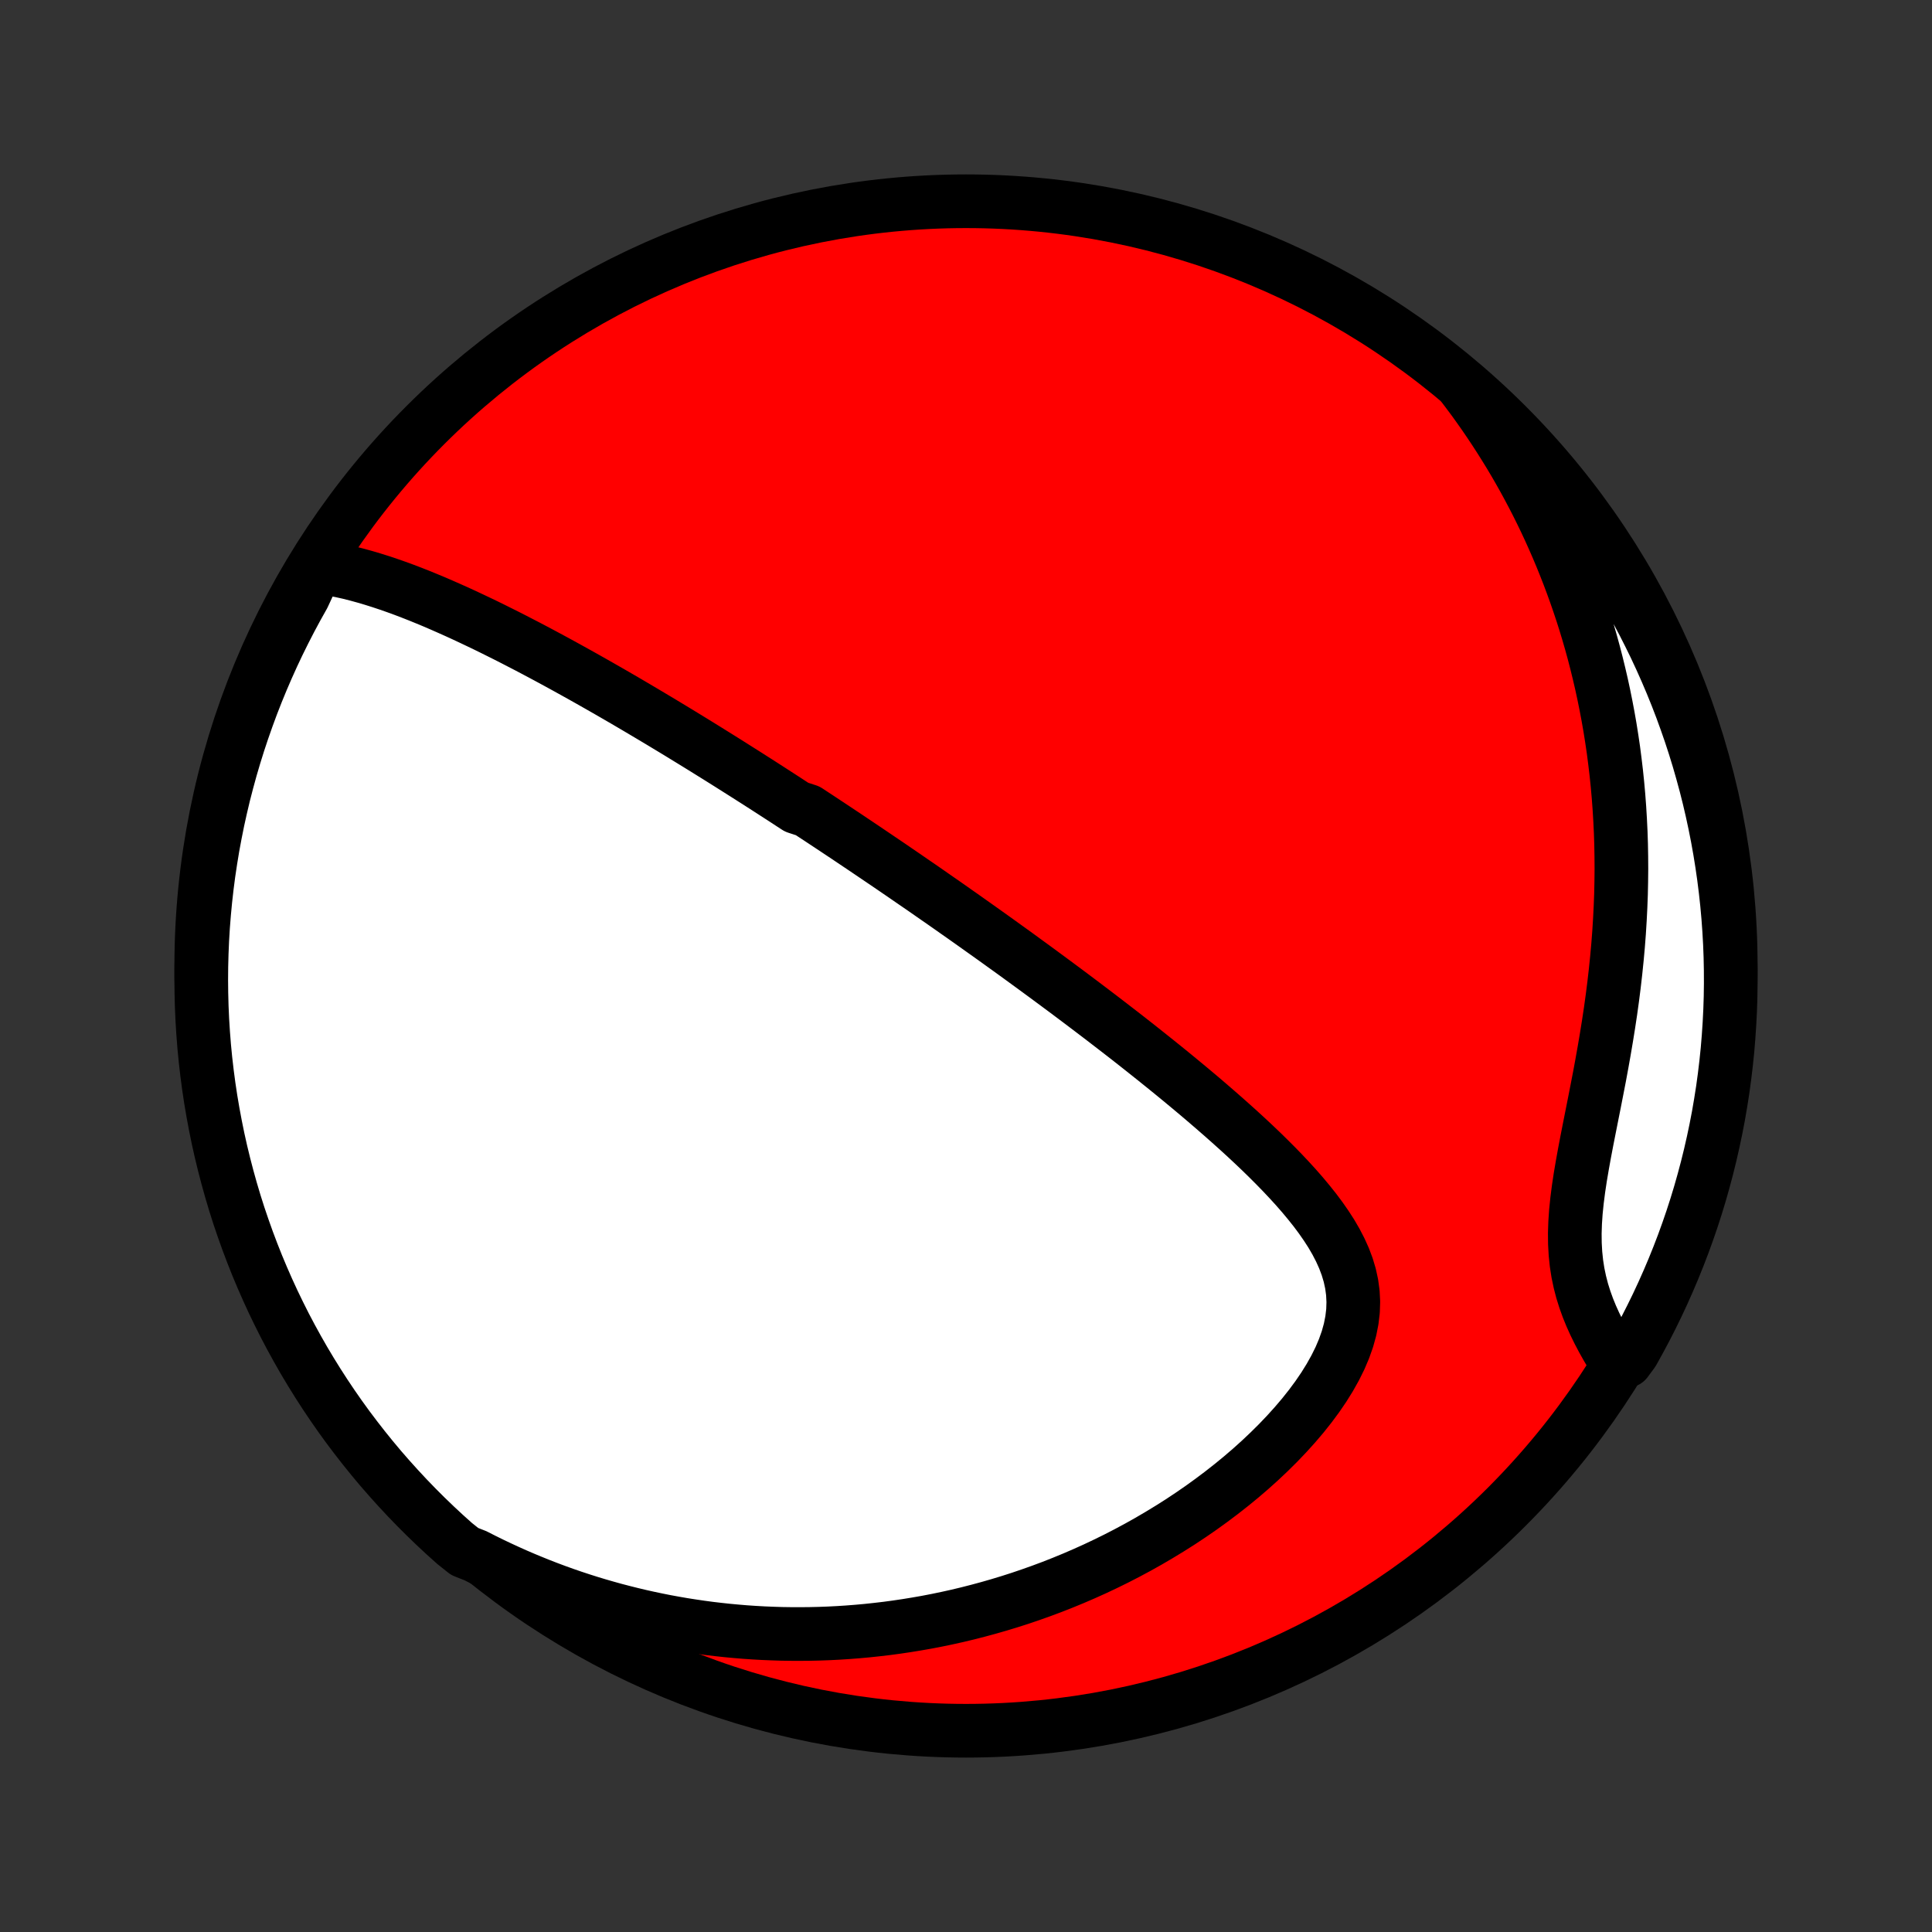 <?xml version="1.0" encoding="utf-8" standalone="no"?>
<!DOCTYPE svg PUBLIC "-//W3C//DTD SVG 1.1//EN"
  "http://www.w3.org/Graphics/SVG/1.1/DTD/svg11.dtd">
<!-- Created with matplotlib (http://matplotlib.org/) -->
<svg height="72pt" version="1.1" viewBox="0 0 72 72" width="72pt" xmlns="http://www.w3.org/2000/svg" xmlns:xlink="http://www.w3.org/1999/xlink">
 <rect x="0" y="0" width="72" height="72" fill="#333333" stroke="none"/>
 <defs>
  <style type="text/css">
*{stroke-linecap:butt;stroke-linejoin:round;}
  </style>
 </defs>
 <g id="figure_1">
  <g id="patch_1">
   <path d="
M0 72
L72 72
L72 0
L0 0
z
" style="fill:none;"/>
  </g>
  <g id="axes_1">
   <g id="PatchCollection_1">
    <defs>
     <path d="
M36 -7.5
C43.558 -7.5 50.808 -10.503 56.153 -15.848
C61.497 -21.192 64.5 -28.442 64.5 -36
C64.5 -43.558 61.497 -50.808 56.153 -56.153
C50.808 -61.497 43.558 -64.5 36 -64.5
C28.442 -64.5 21.192 -61.497 15.848 -56.153
C10.503 -50.808 7.5 -43.558 7.5 -36
C7.5 -28.442 10.503 -21.192 15.848 -15.848
C21.192 -10.503 28.442 -7.5 36 -7.5
z
" id="C0_0_a811fe30f3"/>
     <path d="
M11.806 -50.874
L12.108 -50.834
L12.409 -50.785
L12.708 -50.726
L13.006 -50.66
L13.303 -50.585
L13.598 -50.504
L13.892 -50.417
L14.184 -50.325
L14.475 -50.228
L14.764 -50.127
L15.052 -50.022
L15.338 -49.913
L15.622 -49.801
L15.904 -49.686
L16.185 -49.569
L16.463 -49.449
L16.74 -49.327
L17.015 -49.204
L17.288 -49.079
L17.559 -48.952
L17.829 -48.824
L18.096 -48.696
L18.361 -48.566
L18.624 -48.435
L18.886 -48.304
L19.145 -48.172
L19.402 -48.039
L19.658 -47.907
L19.912 -47.773
L20.163 -47.64
L20.413 -47.506
L20.661 -47.372
L20.907 -47.238
L21.151 -47.104
L21.393 -46.97
L21.634 -46.836
L21.873 -46.702
L22.11 -46.568
L22.346 -46.434
L22.58 -46.3
L22.812 -46.167
L23.043 -46.033
L23.273 -45.9
L23.501 -45.766
L23.727 -45.633
L23.952 -45.5
L24.176 -45.367
L24.399 -45.234
L24.62 -45.102
L24.84 -44.969
L25.059 -44.837
L25.277 -44.705
L25.494 -44.572
L25.71 -44.44
L25.925 -44.308
L26.139 -44.176
L26.352 -44.044
L26.564 -43.912
L26.776 -43.78
L26.987 -43.648
L27.197 -43.516
L27.407 -43.383
L27.616 -43.251
L27.825 -43.119
L28.033 -42.986
L28.241 -42.854
L28.448 -42.721
L28.655 -42.588
L28.862 -42.454
L29.068 -42.321
L29.275 -42.187
L29.481 -42.052
L29.687 -41.918
L30.1 -41.783
L30.306 -41.647
L30.512 -41.512
L30.719 -41.375
L30.926 -41.238
L31.133 -41.101
L31.34 -40.963
L31.548 -40.825
L31.756 -40.685
L31.965 -40.545
L32.174 -40.405
L32.384 -40.263
L32.594 -40.121
L32.805 -39.978
L33.017 -39.835
L33.23 -39.69
L33.443 -39.544
L33.657 -39.398
L33.872 -39.25
L34.088 -39.101
L34.306 -38.952
L34.524 -38.801
L34.743 -38.648
L34.963 -38.495
L35.185 -38.341
L35.408 -38.185
L35.632 -38.027
L35.858 -37.869
L36.084 -37.709
L36.313 -37.547
L36.542 -37.384
L36.774 -37.219
L37.007 -37.053
L37.241 -36.885
L37.477 -36.715
L37.715 -36.544
L37.954 -36.371
L38.195 -36.195
L38.438 -36.018
L38.683 -35.839
L38.929 -35.658
L39.177 -35.475
L39.427 -35.29
L39.679 -35.103
L39.933 -34.913
L40.189 -34.721
L40.446 -34.527
L40.705 -34.331
L40.967 -34.132
L41.229 -33.931
L41.494 -33.727
L41.761 -33.521
L42.029 -33.313
L42.298 -33.102
L42.569 -32.888
L42.842 -32.671
L43.116 -32.452
L43.392 -32.23
L43.668 -32.006
L43.946 -31.778
L44.224 -31.548
L44.503 -31.315
L44.782 -31.08
L45.061 -30.841
L45.341 -30.599
L45.62 -30.355
L45.898 -30.108
L46.176 -29.858
L46.452 -29.605
L46.726 -29.349
L46.998 -29.09
L47.267 -28.827
L47.532 -28.562
L47.793 -28.294
L48.049 -28.022
L48.299 -27.748
L48.542 -27.47
L48.777 -27.188
L49.004 -26.903
L49.219 -26.615
L49.423 -26.322
L49.614 -26.026
L49.789 -25.725
L49.947 -25.42
L50.087 -25.11
L50.205 -24.796
L50.301 -24.476
L50.372 -24.151
L50.417 -23.821
L50.434 -23.485
L50.423 -23.145
L50.382 -22.8
L50.313 -22.45
L50.215 -22.097
L50.089 -21.741
L49.937 -21.383
L49.759 -21.024
L49.558 -20.665
L49.335 -20.306
L49.092 -19.95
L48.83 -19.596
L48.552 -19.246
L48.258 -18.901
L47.95 -18.56
L47.63 -18.225
L47.299 -17.897
L46.958 -17.575
L46.608 -17.26
L46.25 -16.953
L45.885 -16.654
L45.514 -16.363
L45.137 -16.08
L44.756 -15.805
L44.37 -15.539
L43.981 -15.281
L43.589 -15.033
L43.194 -14.793
L42.798 -14.561
L42.4 -14.338
L42.001 -14.124
L41.601 -13.918
L41.2 -13.721
L40.8 -13.532
L40.4 -13.352
L39.999 -13.179
L39.6 -13.015
L39.201 -12.858
L38.804 -12.71
L38.407 -12.569
L38.013 -12.435
L37.619 -12.309
L37.227 -12.19
L36.837 -12.078
L36.449 -11.973
L36.062 -11.874
L35.678 -11.782
L35.295 -11.697
L34.915 -11.618
L34.537 -11.545
L34.161 -11.479
L33.787 -11.418
L33.416 -11.363
L33.046 -11.313
L32.679 -11.27
L32.315 -11.231
L31.952 -11.198
L31.592 -11.17
L31.234 -11.147
L30.878 -11.129
L30.524 -11.116
L30.173 -11.108
L29.823 -11.105
L29.476 -11.106
L29.131 -11.111
L28.788 -11.122
L28.447 -11.136
L28.107 -11.155
L27.77 -11.178
L27.435 -11.206
L27.101 -11.237
L26.769 -11.273
L26.439 -11.312
L26.111 -11.356
L25.784 -11.404
L25.459 -11.455
L25.135 -11.511
L24.813 -11.57
L24.492 -11.634
L24.173 -11.701
L23.855 -11.772
L23.539 -11.847
L23.224 -11.926
L22.909 -12.008
L22.597 -12.095
L22.285 -12.185
L21.974 -12.279
L21.665 -12.377
L21.356 -12.479
L21.048 -12.585
L20.742 -12.695
L20.436 -12.809
L20.131 -12.927
L19.827 -13.05
L19.523 -13.176
L19.221 -13.306
L18.919 -13.441
L18.618 -13.58
L18.317 -13.723
L18.017 -13.871
L17.718 -14.023
L17.318 -14.18
L16.945 -14.477
L16.578 -14.806
L16.217 -15.142
L15.862 -15.484
L15.514 -15.832
L15.171 -16.187
L14.835 -16.548
L14.505 -16.914
L14.181 -17.286
L13.865 -17.664
L13.555 -18.048
L13.252 -18.437
L12.955 -18.831
L12.666 -19.231
L12.384 -19.636
L12.109 -20.046
L11.842 -20.46
L11.582 -20.879
L11.329 -21.303
L11.084 -21.732
L10.846 -22.165
L10.616 -22.601
L10.394 -23.043
L10.179 -23.488
L9.973 -23.936
L9.774 -24.389
L9.583 -24.845
L9.401 -25.304
L9.226 -25.767
L9.06 -26.233
L8.901 -26.701
L8.751 -27.173
L8.61 -27.647
L8.477 -28.124
L8.352 -28.603
L8.235 -29.085
L8.127 -29.568
L8.028 -30.054
L7.937 -30.541
L7.854 -31.03
L7.78 -31.521
L7.715 -32.013
L7.658 -32.506
L7.61 -33
L7.571 -33.495
L7.54 -33.991
L7.518 -34.487
L7.505 -34.984
L7.5 -35.481
L7.504 -35.979
L7.517 -36.476
L7.538 -36.974
L7.568 -37.471
L7.607 -37.967
L7.654 -38.463
L7.71 -38.958
L7.774 -39.452
L7.848 -39.946
L7.929 -40.438
L8.02 -40.928
L8.118 -41.417
L8.226 -41.905
L8.341 -42.391
L8.466 -42.874
L8.598 -43.356
L8.739 -43.835
L8.888 -44.312
L9.046 -44.787
L9.212 -45.259
L9.385 -45.728
L9.567 -46.194
L9.757 -46.657
L9.955 -47.116
L10.161 -47.573
L10.375 -48.026
L10.597 -48.475
L10.826 -48.92
L11.063 -49.361
L11.308 -49.799
z
" id="C0_1_aa46cfd7d1"/>
     <path d="
M54.533 -57.603
L54.738 -57.332
L54.94 -57.059
L55.138 -56.782
L55.334 -56.503
L55.526 -56.221
L55.716 -55.935
L55.902 -55.647
L56.085 -55.356
L56.266 -55.062
L56.443 -54.764
L56.617 -54.463
L56.788 -54.159
L56.955 -53.852
L57.12 -53.541
L57.282 -53.226
L57.44 -52.908
L57.595 -52.587
L57.747 -52.261
L57.895 -51.932
L58.04 -51.6
L58.182 -51.263
L58.32 -50.922
L58.455 -50.578
L58.586 -50.229
L58.714 -49.876
L58.837 -49.52
L58.958 -49.158
L59.074 -48.793
L59.186 -48.423
L59.294 -48.049
L59.398 -47.67
L59.497 -47.287
L59.592 -46.899
L59.683 -46.507
L59.769 -46.11
L59.85 -45.709
L59.927 -45.303
L59.999 -44.892
L60.065 -44.477
L60.127 -44.057
L60.182 -43.632
L60.233 -43.203
L60.278 -42.769
L60.317 -42.331
L60.35 -41.889
L60.377 -41.442
L60.399 -40.99
L60.414 -40.535
L60.422 -40.076
L60.425 -39.613
L60.42 -39.146
L60.41 -38.675
L60.392 -38.202
L60.368 -37.725
L60.338 -37.245
L60.301 -36.763
L60.257 -36.278
L60.207 -35.791
L60.151 -35.303
L60.089 -34.814
L60.021 -34.324
L59.947 -33.833
L59.868 -33.343
L59.785 -32.853
L59.698 -32.364
L59.608 -31.877
L59.514 -31.393
L59.42 -30.912
L59.325 -30.434
L59.231 -29.961
L59.139 -29.494
L59.051 -29.032
L58.969 -28.578
L58.893 -28.131
L58.827 -27.693
L58.772 -27.264
L58.729 -26.845
L58.701 -26.437
L58.688 -26.04
L58.692 -25.654
L58.713 -25.279
L58.751 -24.915
L58.806 -24.563
L58.878 -24.221
L58.964 -23.89
L59.065 -23.568
L59.178 -23.255
L59.302 -22.951
L59.436 -22.655
L59.578 -22.366
L59.726 -22.085
L59.88 -21.81
L60.038 -21.541
L60.603 -21.279
L60.851 -21.615
L61.09 -22.047
L61.323 -22.483
L61.547 -22.923
L61.764 -23.367
L61.972 -23.814
L62.173 -24.266
L62.366 -24.721
L62.551 -25.18
L62.728 -25.641
L62.896 -26.106
L63.057 -26.574
L63.209 -27.045
L63.353 -27.519
L63.488 -27.995
L63.615 -28.473
L63.734 -28.954
L63.844 -29.437
L63.946 -29.922
L64.04 -30.409
L64.124 -30.898
L64.201 -31.388
L64.268 -31.879
L64.327 -32.372
L64.378 -32.866
L64.419 -33.361
L64.452 -33.857
L64.477 -34.353
L64.493 -34.85
L64.5 -35.347
L64.498 -35.844
L64.488 -36.342
L64.469 -36.839
L64.441 -37.336
L64.405 -37.833
L64.36 -38.329
L64.306 -38.824
L64.244 -39.319
L64.173 -39.812
L64.094 -40.304
L64.006 -40.795
L63.909 -41.285
L63.804 -41.773
L63.691 -42.259
L63.569 -42.743
L63.438 -43.226
L63.3 -43.706
L63.153 -44.184
L62.998 -44.659
L62.834 -45.131
L62.663 -45.601
L62.483 -46.068
L62.295 -46.532
L62.099 -46.992
L61.895 -47.45
L61.684 -47.903
L61.464 -48.353
L61.237 -48.8
L61.002 -49.242
L60.759 -49.681
L60.509 -50.115
L60.252 -50.545
L59.987 -50.97
L59.714 -51.391
L59.435 -51.808
L59.148 -52.219
L58.855 -52.626
L58.554 -53.027
L58.246 -53.423
L57.932 -53.814
L57.611 -54.2
L57.283 -54.58
L56.95 -54.954
L56.609 -55.323
L56.262 -55.685
L55.91 -56.042
L55.551 -56.393
L55.186 -56.737
z
" id="C0_2_f7585c6528"/>
    </defs>
    <g clip-path="url(#p1bffca34e9)">
     <use style="fill:#ff0000;stroke:#000000;stroke-width:2.0;" x="0.0" xlink:href="#C0_0_a811fe30f3" y="72.0"/>
    </g>
    <g clip-path="url(#p1bffca34e9)">
     <use style="fill:#ffffff;stroke:#000000;stroke-width:2.0;" x="0.0" xlink:href="#C0_1_aa46cfd7d1" y="72.0"/>
    </g>
    <g clip-path="url(#p1bffca34e9)">
     <use style="fill:#ffffff;stroke:#000000;stroke-width:2.0;" x="0.0" xlink:href="#C0_2_f7585c6528" y="72.0"/>
    </g>
   </g>
  </g>
 </g>
 <defs>
  <clipPath id="p1bffca34e9">
   <rect height="72.0" width="72.0" x="0.0" y="0.0"/>
  </clipPath>
 </defs>
</svg>
